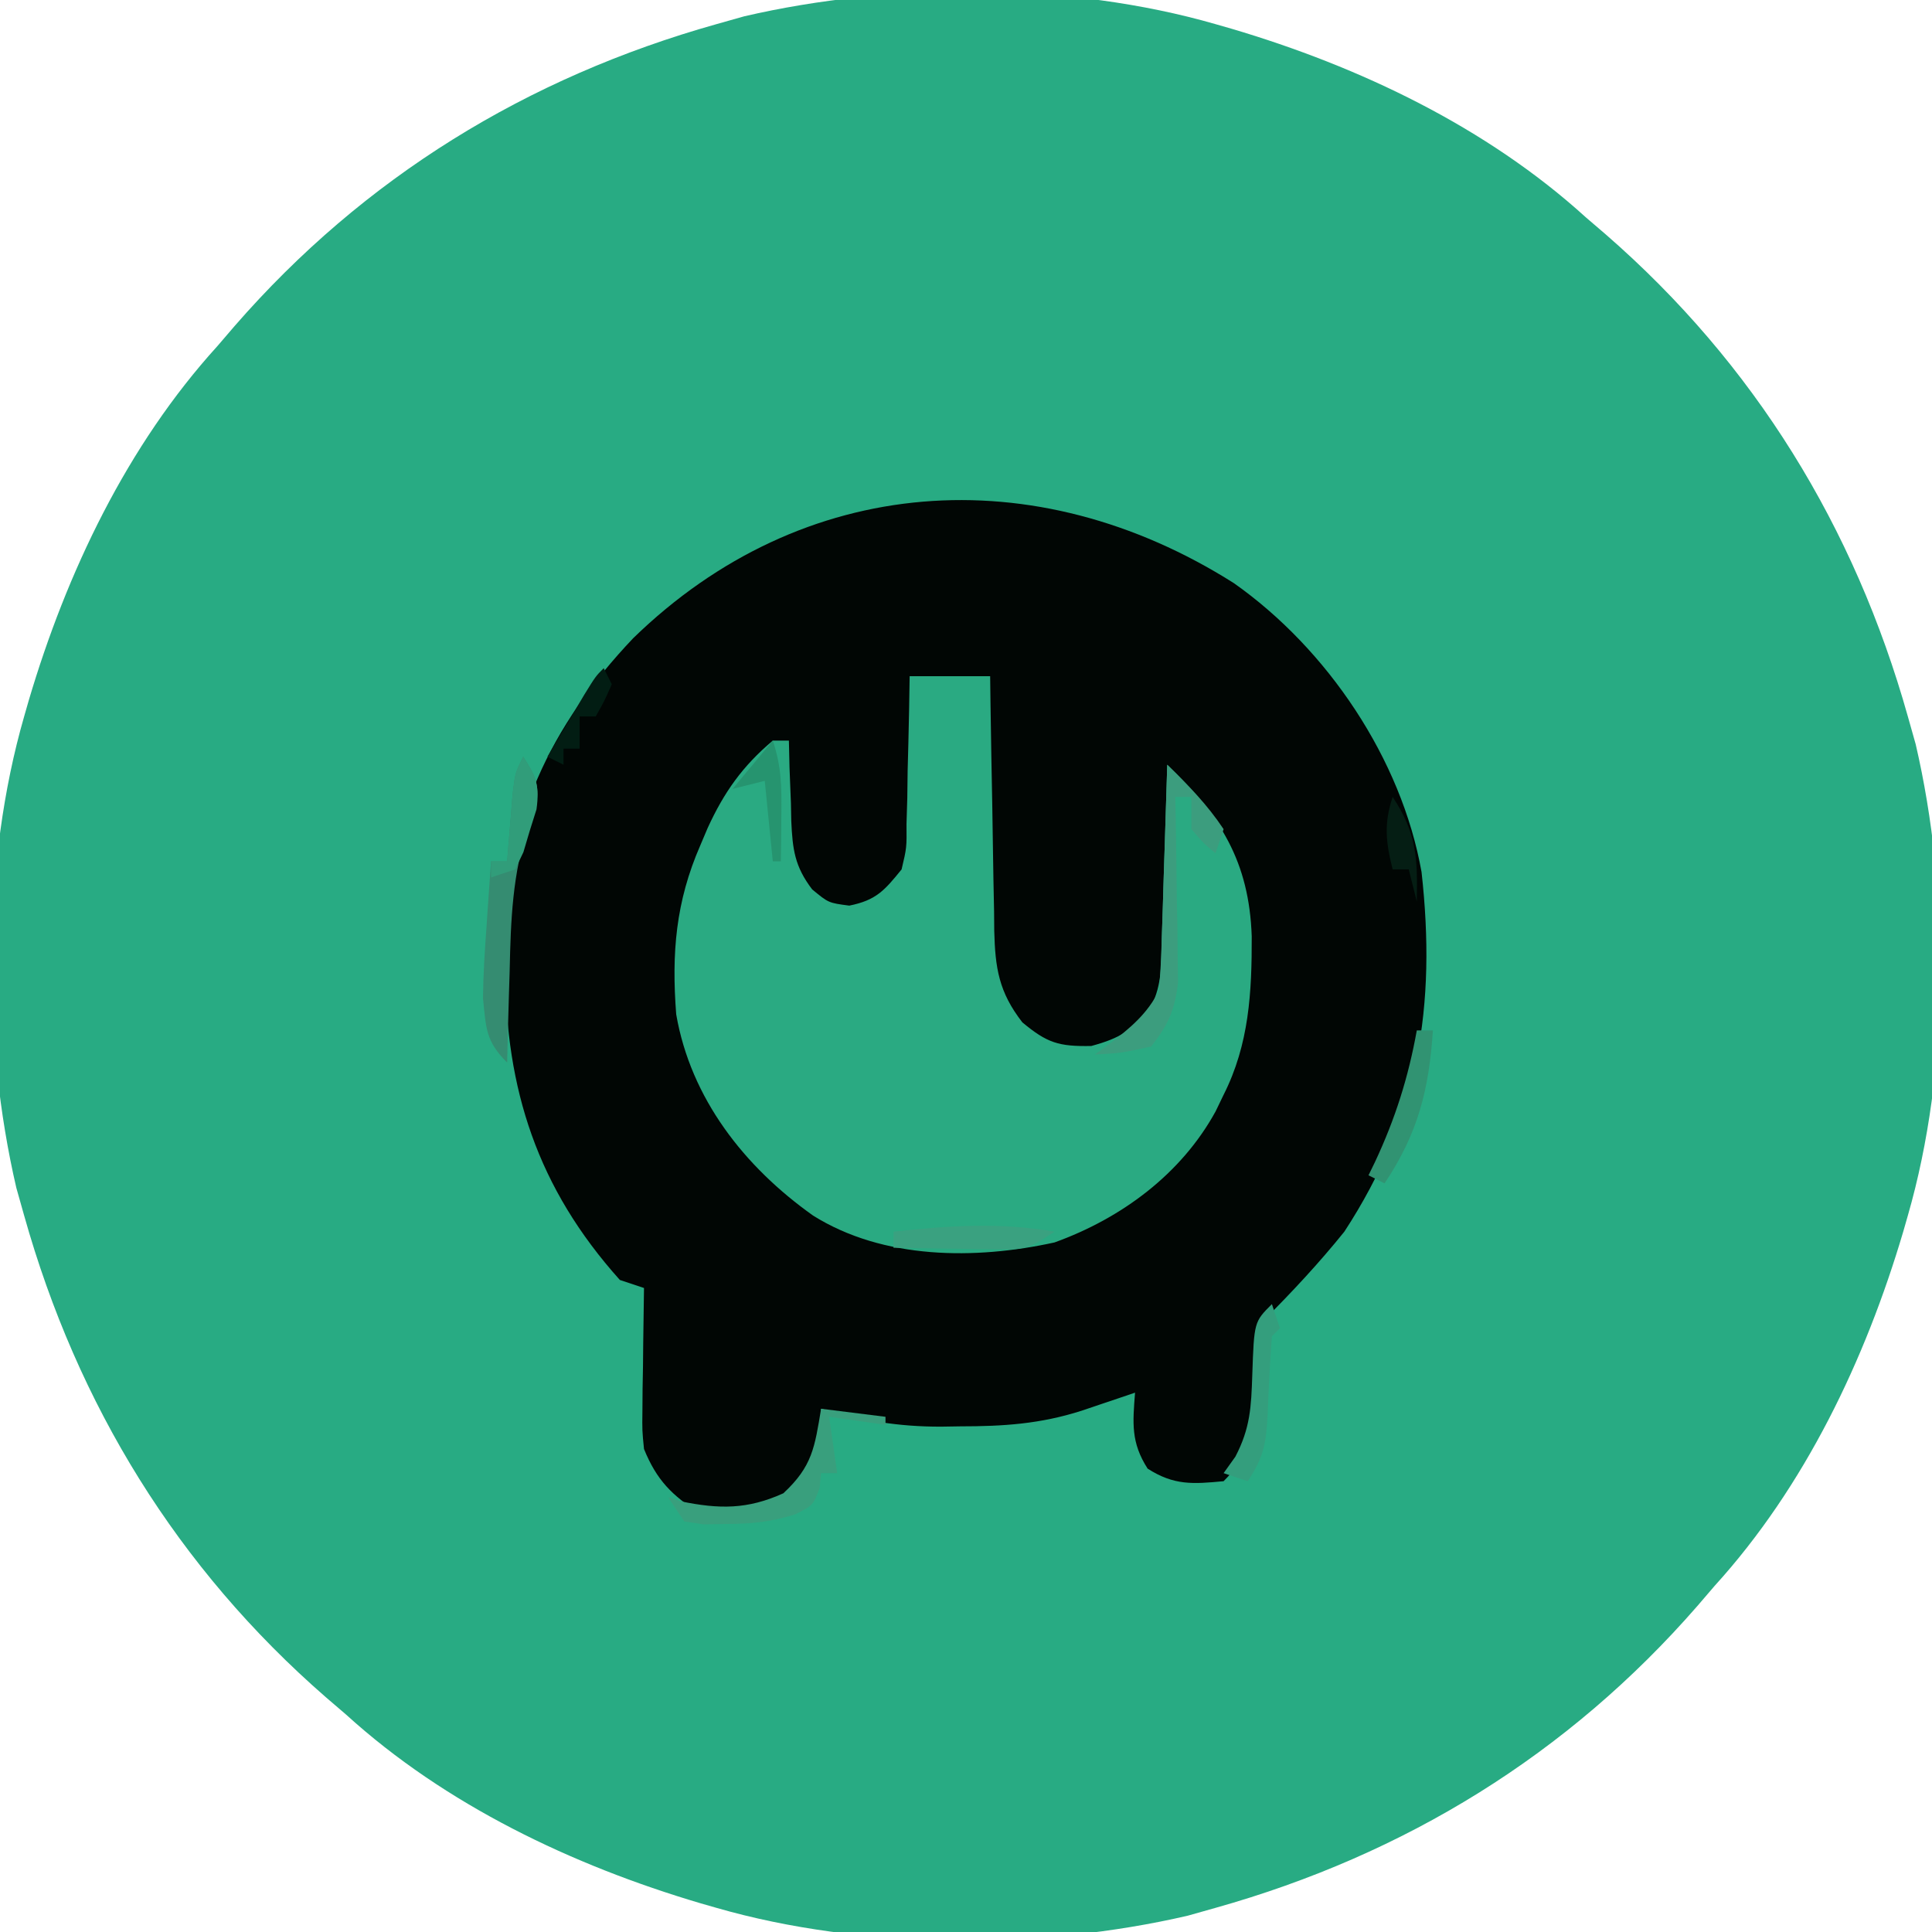 <?xml version="1.0" encoding="UTF-8"?>
<svg version="1.1" xmlns="http://www.w3.org/2000/svg" width="240" height="240">
<path d="M0 0 C0.656 0.188 1.312 0.376 1.988 0.57 C17.902 5.279 33.666 12.789 46 24 C46.825 24.708 47.65 25.415 48.5 26.145 C66.94 42.195 79.38 62.453 86 86 C86.481 87.707 86.481 87.707 86.973 89.449 C91.24 107.81 91.228 129.872 86 148 C85.812 148.656 85.624 149.312 85.43 149.988 C80.721 165.902 73.211 181.666 62 194 C61.292 194.825 60.585 195.65 59.855 196.5 C43.805 214.94 23.547 227.38 0 234 C-1.707 234.481 -1.707 234.481 -3.449 234.973 C-21.81 239.24 -43.872 239.228 -62 234 C-62.656 233.812 -63.312 233.624 -63.988 233.43 C-79.902 228.721 -95.666 221.211 -108 210 C-108.825 209.292 -109.65 208.585 -110.5 207.855 C-128.94 191.805 -141.38 171.547 -148 148 C-148.481 146.293 -148.481 146.293 -148.973 144.551 C-153.24 126.19 -153.228 104.128 -148 86 C-147.812 85.344 -147.624 84.688 -147.43 84.012 C-142.721 68.098 -135.211 52.334 -124 40 C-123.292 39.175 -122.585 38.35 -121.855 37.5 C-105.805 19.06 -85.547 6.62 -62 0 C-60.862 -0.321 -59.724 -0.642 -58.551 -0.973 C-40.19 -5.24 -18.128 -5.228 0 0 Z " fill="#28AB83" transform="translate(151,3)"/>
<path d="M0 0 C11.613 8.18 20.815 21.821 23.312 35.879 C25.162 52.472 22.988 66.378 13.723 80.559 C10.595 84.443 7.246 88.035 3.723 91.559 C3.476 95.052 3.338 98.544 3.199 102.043 C2.667 105.97 1.55 108.731 -1.277 111.559 C-5.097 111.919 -7.434 112.099 -10.715 109.996 C-12.802 106.74 -12.569 104.349 -12.277 100.559 C-12.881 100.764 -13.484 100.969 -14.105 101.18 C-14.905 101.449 -15.704 101.719 -16.527 101.996 C-17.316 102.263 -18.105 102.53 -18.918 102.805 C-24.087 104.456 -28.627 104.742 -34.027 104.746 C-35.188 104.764 -35.188 104.764 -36.371 104.783 C-41.666 104.797 -46.188 104.028 -51.277 102.559 C-51.37 104.415 -51.37 104.415 -51.465 106.309 C-51.882 109.775 -52.11 110.392 -54.715 112.996 C-58.891 115.542 -61.31 115.98 -66.277 115.559 C-69.809 113.361 -71.725 111.383 -73.277 107.559 C-73.504 105.269 -73.504 105.269 -73.473 102.793 C-73.466 101.904 -73.46 101.014 -73.453 100.098 C-73.436 99.177 -73.42 98.257 -73.402 97.309 C-73.393 96.373 -73.384 95.437 -73.375 94.473 C-73.351 92.168 -73.319 89.863 -73.277 87.559 C-74.762 87.064 -74.762 87.064 -76.277 86.559 C-86.529 75.127 -90.455 62.888 -90.527 47.934 C-90.548 46.891 -90.569 45.848 -90.59 44.773 C-90.665 29.763 -84.913 17.681 -74.625 6.844 C-53.56 -13.661 -24.655 -15.605 0 0 Z " fill="#010604" transform="translate(153.277,72.441)"/>
<path d="M0 0 C3.3 0 6.6 0 10 0 C10.015 1.125 10.029 2.25 10.044 3.409 C10.102 7.593 10.18 11.777 10.262 15.961 C10.296 17.77 10.324 19.578 10.346 21.387 C10.38 23.992 10.432 26.595 10.488 29.199 C10.495 30.005 10.501 30.81 10.508 31.64 C10.627 36.24 11.074 39.24 14 43 C17.079 45.566 18.518 46.008 22.562 45.938 C26.277 44.924 27.649 43.983 30 41 C31.396 38.209 31.218 35.798 31.316 32.68 C31.379 30.794 31.379 30.794 31.443 28.871 C31.483 27.552 31.522 26.234 31.562 24.875 C31.606 23.535 31.649 22.195 31.693 20.855 C31.8 17.57 31.902 14.285 32 11 C38.614 17.358 42.173 23.032 42.494 32.318 C42.512 39.257 42.18 45.704 39 52 C38.671 52.682 38.343 53.364 38.004 54.066 C33.729 61.862 26.302 67.343 18 70.34 C8.155 72.506 -3.279 72.474 -12 67 C-20.511 60.965 -27.195 52.468 -29 42 C-29.588 34.394 -29.058 28.005 -26 21 C-25.698 20.288 -25.397 19.577 -25.086 18.844 C-23.057 14.423 -20.778 11.182 -17 8 C-16.34 8 -15.68 8 -15 8 C-14.961 9.663 -14.961 9.663 -14.922 11.359 C-14.866 12.823 -14.808 14.286 -14.75 15.75 C-14.736 16.48 -14.722 17.209 -14.707 17.961 C-14.546 21.509 -14.286 23.625 -12.109 26.484 C-10.079 28.163 -10.079 28.163 -7.5 28.5 C-4.17 27.834 -3.123 26.619 -1 24 C-0.364 21.308 -0.364 21.308 -0.391 18.359 C-0.342 16.754 -0.342 16.754 -0.293 15.117 C-0.279 14.006 -0.265 12.895 -0.25 11.75 C-0.22 10.623 -0.191 9.497 -0.16 8.336 C-0.09 5.557 -0.037 2.779 0 0 Z " fill="#2AAA82" transform="translate(113,84)"/>
<path d="M0 0 C1.444 2.295 2.118 3.424 1.563 6.134 C1.268 6.902 0.972 7.67 0.668 8.461 C-1.347 14.514 -1.553 20.286 -1.688 26.625 C-1.722 27.725 -1.756 28.824 -1.791 29.957 C-1.873 32.638 -1.942 35.319 -2 38 C-4.669 35.331 -4.62 33.747 -5 30 C-4.973 27.031 -4.781 24.085 -4.562 21.125 C-4.51 20.341 -4.458 19.558 -4.404 18.75 C-4.276 16.833 -4.139 14.916 -4 13 C-3.34 13 -2.68 13 -2 13 C-1.939 12.229 -1.879 11.458 -1.816 10.664 C-1.691 9.16 -1.691 9.16 -1.562 7.625 C-1.481 6.627 -1.4 5.63 -1.316 4.602 C-1 2 -1 2 0 0 Z " fill="#358C71" transform="translate(65,94)"/>
<path d="M0 0 C2.648 2.578 4.944 4.916 7 8 C6.67 8.99 6.34 9.98 6 11 C4.5 9.75 4.5 9.75 3 8 C3 6.68 3 5.36 3 4 C2.34 4 1.68 4 1 4 C1.024 5.142 1.024 5.142 1.048 6.307 C1.11 9.767 1.149 13.227 1.188 16.688 C1.213 17.886 1.238 19.084 1.264 20.318 C1.278 22.054 1.278 22.054 1.293 23.824 C1.309 24.887 1.324 25.95 1.341 27.046 C0.947 30.462 0.128 32.31 -2 35 C-5.688 35.812 -5.688 35.812 -9 36 C-8.402 35.567 -7.804 35.134 -7.188 34.688 C-4.578 32.674 -2.482 30.965 -1 28 C-0.846 25.896 -0.75 23.788 -0.684 21.68 C-0.642 20.423 -0.6 19.166 -0.557 17.871 C-0.517 16.552 -0.478 15.234 -0.438 13.875 C-0.394 12.535 -0.351 11.195 -0.307 9.855 C-0.2 6.57 -0.098 3.285 0 0 Z " fill="#3C9D7E" transform="translate(145,95)"/>
<path d="M0 0 C2.64 0.33 5.28 0.66 8 1 C8 1.33 8 1.66 8 2 C5.69 1.67 3.38 1.34 1 1 C1.33 3.31 1.66 5.62 2 8 C1.34 8 0.68 8 0 8 C-0.093 8.928 -0.093 8.928 -0.188 9.875 C-1 12 -1 12 -3.195 13.113 C-6.166 14.052 -8.579 14.3 -11.688 14.312 C-12.64 14.329 -13.593 14.346 -14.574 14.363 C-15.775 14.183 -15.775 14.183 -17 14 C-17.66 13.01 -18.32 12.02 -19 11 C-18.484 11.165 -17.969 11.33 -17.438 11.5 C-12.667 12.479 -9.171 12.53 -4.688 10.5 C-1.076 7.14 -0.8 4.802 0 0 Z " fill="#399F7D" transform="translate(102,175)"/>
<path d="M0 0 C-3.047 2.031 -3.601 2.247 -7.012 2.195 C-7.769 2.189 -8.526 2.182 -9.307 2.176 C-10.092 2.159 -10.878 2.142 -11.688 2.125 C-12.485 2.116 -13.282 2.107 -14.104 2.098 C-16.069 2.074 -18.035 2.038 -20 2 C-20 1.34 -20 0.68 -20 0 C-13.126 -0.745 -6.831 -1.182 0 0 Z " fill="#3AA180" transform="translate(131,153)"/>
<path d="M0 0 C0.66 0 1.32 0 2 0 C1.516 7.364 0.149 12.776 -4 19 C-4.66 18.67 -5.32 18.34 -6 18 C-5.734 17.455 -5.469 16.909 -5.195 16.348 C-2.678 10.974 -1.049 5.837 0 0 Z " fill="#319372" transform="translate(176,128)"/>
<path d="M0 0 C0.33 0.99 0.66 1.98 1 3 C0.67 3.33 0.34 3.66 0 4 C-0.237 7.152 -0.396 10.295 -0.518 13.453 C-0.707 17.119 -0.916 18.875 -3 22 C-3.99 21.67 -4.98 21.34 -6 21 C-5.517 20.323 -5.033 19.646 -4.535 18.949 C-2.687 15.399 -2.568 12.795 -2.438 8.812 C-2.209 2.209 -2.209 2.209 0 0 Z " fill="#349E7D" transform="translate(158,162)"/>
<path d="M0 0 C1.095 3.285 1.1 5.737 1.062 9.188 C1.053 10.274 1.044 11.361 1.035 12.48 C1.024 13.312 1.012 14.143 1 15 C0.67 15 0.34 15 0 15 C-0.33 11.7 -0.66 8.4 -1 5 C-2.32 5.33 -3.64 5.66 -5 6 C-3.35 4.02 -1.7 2.04 0 0 Z " fill="#26946F" transform="translate(96,92)"/>
<path d="M0 0 C3.011 4.517 3.101 7.664 3 13 C2.67 11.68 2.34 10.36 2 9 C1.34 9 0.68 9 0 9 C-0.845 5.622 -1.108 3.325 0 0 Z " fill="#051E14" transform="translate(173,99)"/>
<path d="M0 0 C1.572 2.452 2.054 3.612 1.645 6.543 C1.37 7.416 1.095 8.288 0.812 9.188 C0.551 10.068 0.289 10.948 0.02 11.855 C-0.317 12.563 -0.653 13.271 -1 14 C-1.99 14.33 -2.98 14.66 -4 15 C-4 14.34 -4 13.68 -4 13 C-3.34 13 -2.68 13 -2 13 C-1.939 12.229 -1.879 11.458 -1.816 10.664 C-1.691 9.16 -1.691 9.16 -1.562 7.625 C-1.481 6.627 -1.4 5.63 -1.316 4.602 C-1 2 -1 2 0 0 Z " fill="#319D7A" transform="translate(65,94)"/>
<path d="M0 0 C0.33 0.66 0.66 1.32 1 2 C0.062 4.125 0.062 4.125 -1 6 C-1.66 6 -2.32 6 -3 6 C-3 7.32 -3 8.64 -3 10 C-3.66 10 -4.32 10 -5 10 C-5 10.66 -5 11.32 -5 12 C-5.66 11.67 -6.32 11.34 -7 11 C-6.023 9.353 -5.043 7.708 -4.062 6.062 C-3.517 5.146 -2.972 4.229 -2.41 3.285 C-1 1 -1 1 0 0 Z " fill="#021D13" transform="translate(75,83)"/>
</svg>
